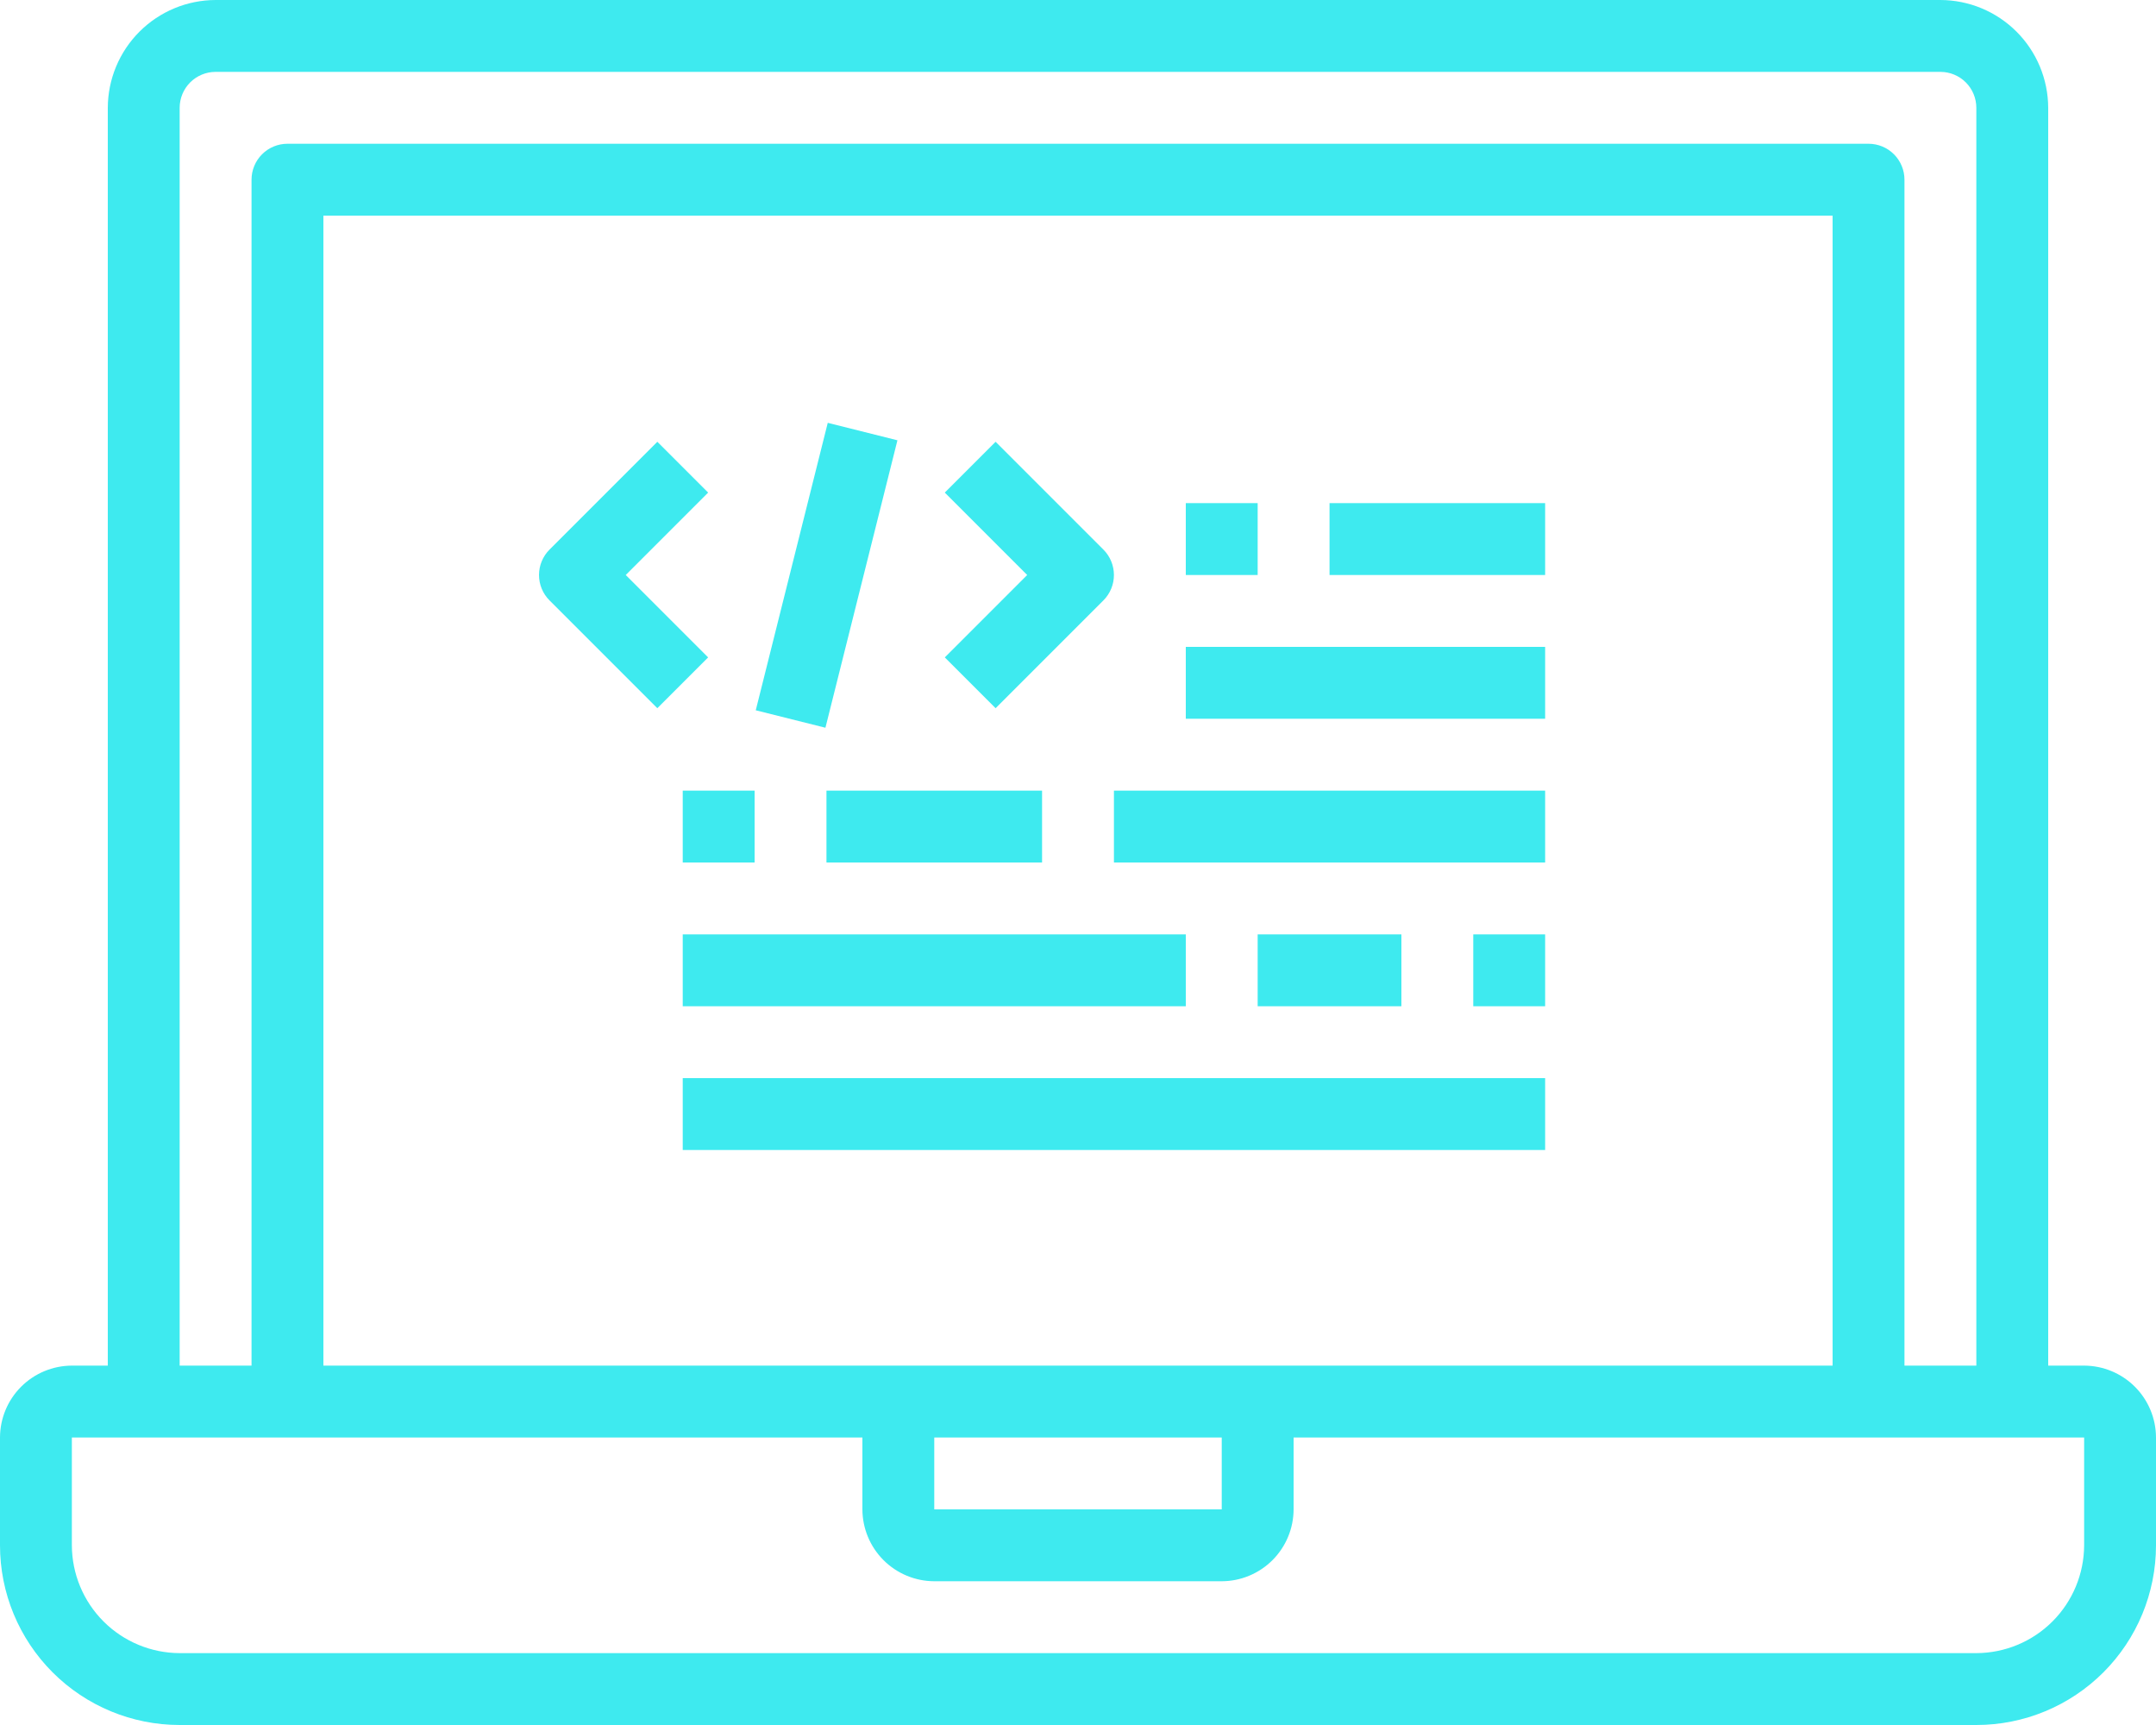 <svg xmlns="http://www.w3.org/2000/svg" width="480" height="384" fill="none" viewBox="0 0 480 384"><path fill="#3EEAEF" d="M464 304H456V24C455.981 17.641 453.446 11.547 448.95 7.05C444.453 2.554 438.359 0.019 432 0H48C41.641 0.019 35.547 2.554 31.05 7.05C26.554 11.547 24.019 17.641 24 24V304H16C11.76 304.013 7.698 305.702 4.7 308.7C1.702 311.698 0.013 315.76 0 320V344C0 354.609 4.214 364.783 11.716 372.284C19.217 379.786 29.391 384 40 384H440C450.609 384 460.783 379.786 468.284 372.284C475.786 364.783 480 354.609 480 344V320C479.987 315.76 478.298 311.698 475.3 308.7C472.302 305.702 468.24 304.013 464 304ZM40 24C40 21.878 40.843 19.843 42.343 18.343C43.843 16.843 45.878 16 48 16H432C434.122 16 436.157 16.843 437.657 18.343C439.157 19.843 440 21.878 440 24V304H424V40C424 37.878 423.157 35.843 421.657 34.343C420.157 32.843 418.122 32 416 32H64C61.878 32 59.843 32.843 58.343 34.343C56.843 35.843 56 37.878 56 40V304H40V24ZM72 304V48H408V304H72ZM272 320V336H208V320H272ZM464 344C463.981 350.359 461.446 356.453 456.95 360.95C452.453 365.446 446.359 367.981 440 368H40C33.641 367.981 27.547 365.446 23.05 360.95C18.554 356.453 16.019 350.359 16 344V320H192V336C192.013 340.24 193.702 344.302 196.7 347.3C199.698 350.298 203.76 351.987 208 352H272C276.24 351.987 280.302 350.298 283.3 347.3C286.298 344.302 287.987 340.24 288 336V320H464V344Z"/><path fill="#3EEAEF" d="M139.312 128L157.656 109.656L146.344 98.344L122.344 122.344C120.844 123.844 120.002 125.879 120.002 128C120.002 130.121 120.844 132.156 122.344 133.656L146.344 157.656L157.656 146.344L139.312 128Z"/><path fill="#3EEAEF" d="M221.656 157.656L245.656 133.656C247.156 132.156 247.998 130.121 247.998 128C247.998 125.879 247.156 123.844 245.656 122.344L221.656 98.344L210.344 109.656L228.688 128L210.344 146.344L221.656 157.656Z"/><path fill="#3EEAEF" d="M168.257 158.114L184.287 94.126L199.799 98.012L183.769 162.001L168.257 158.114Z"/><path fill="#3EEAEF" d="M264 144H344V160H264V144Z"/><path fill="#3EEAEF" d="M264 112H280V128H264V112Z"/><path fill="#3EEAEF" d="M296 112H344V128H296V112Z"/><path fill="#3EEAEF" d="M248 176H344V192H248V176Z"/><path fill="#3EEAEF" d="M184 176H232V192H184V176Z"/><path fill="#3EEAEF" d="M152 176H168V192H152V176Z"/><path fill="#3EEAEF" d="M152 208H264V224H152V208Z"/><path fill="#3EEAEF" d="M280 208H312V224H280V208Z"/><path fill="#3EEAEF" d="M328 208H344V224H328V208Z"/><path fill="#3EEAEF" d="M152 240H344V256H152V240Z"/></svg>